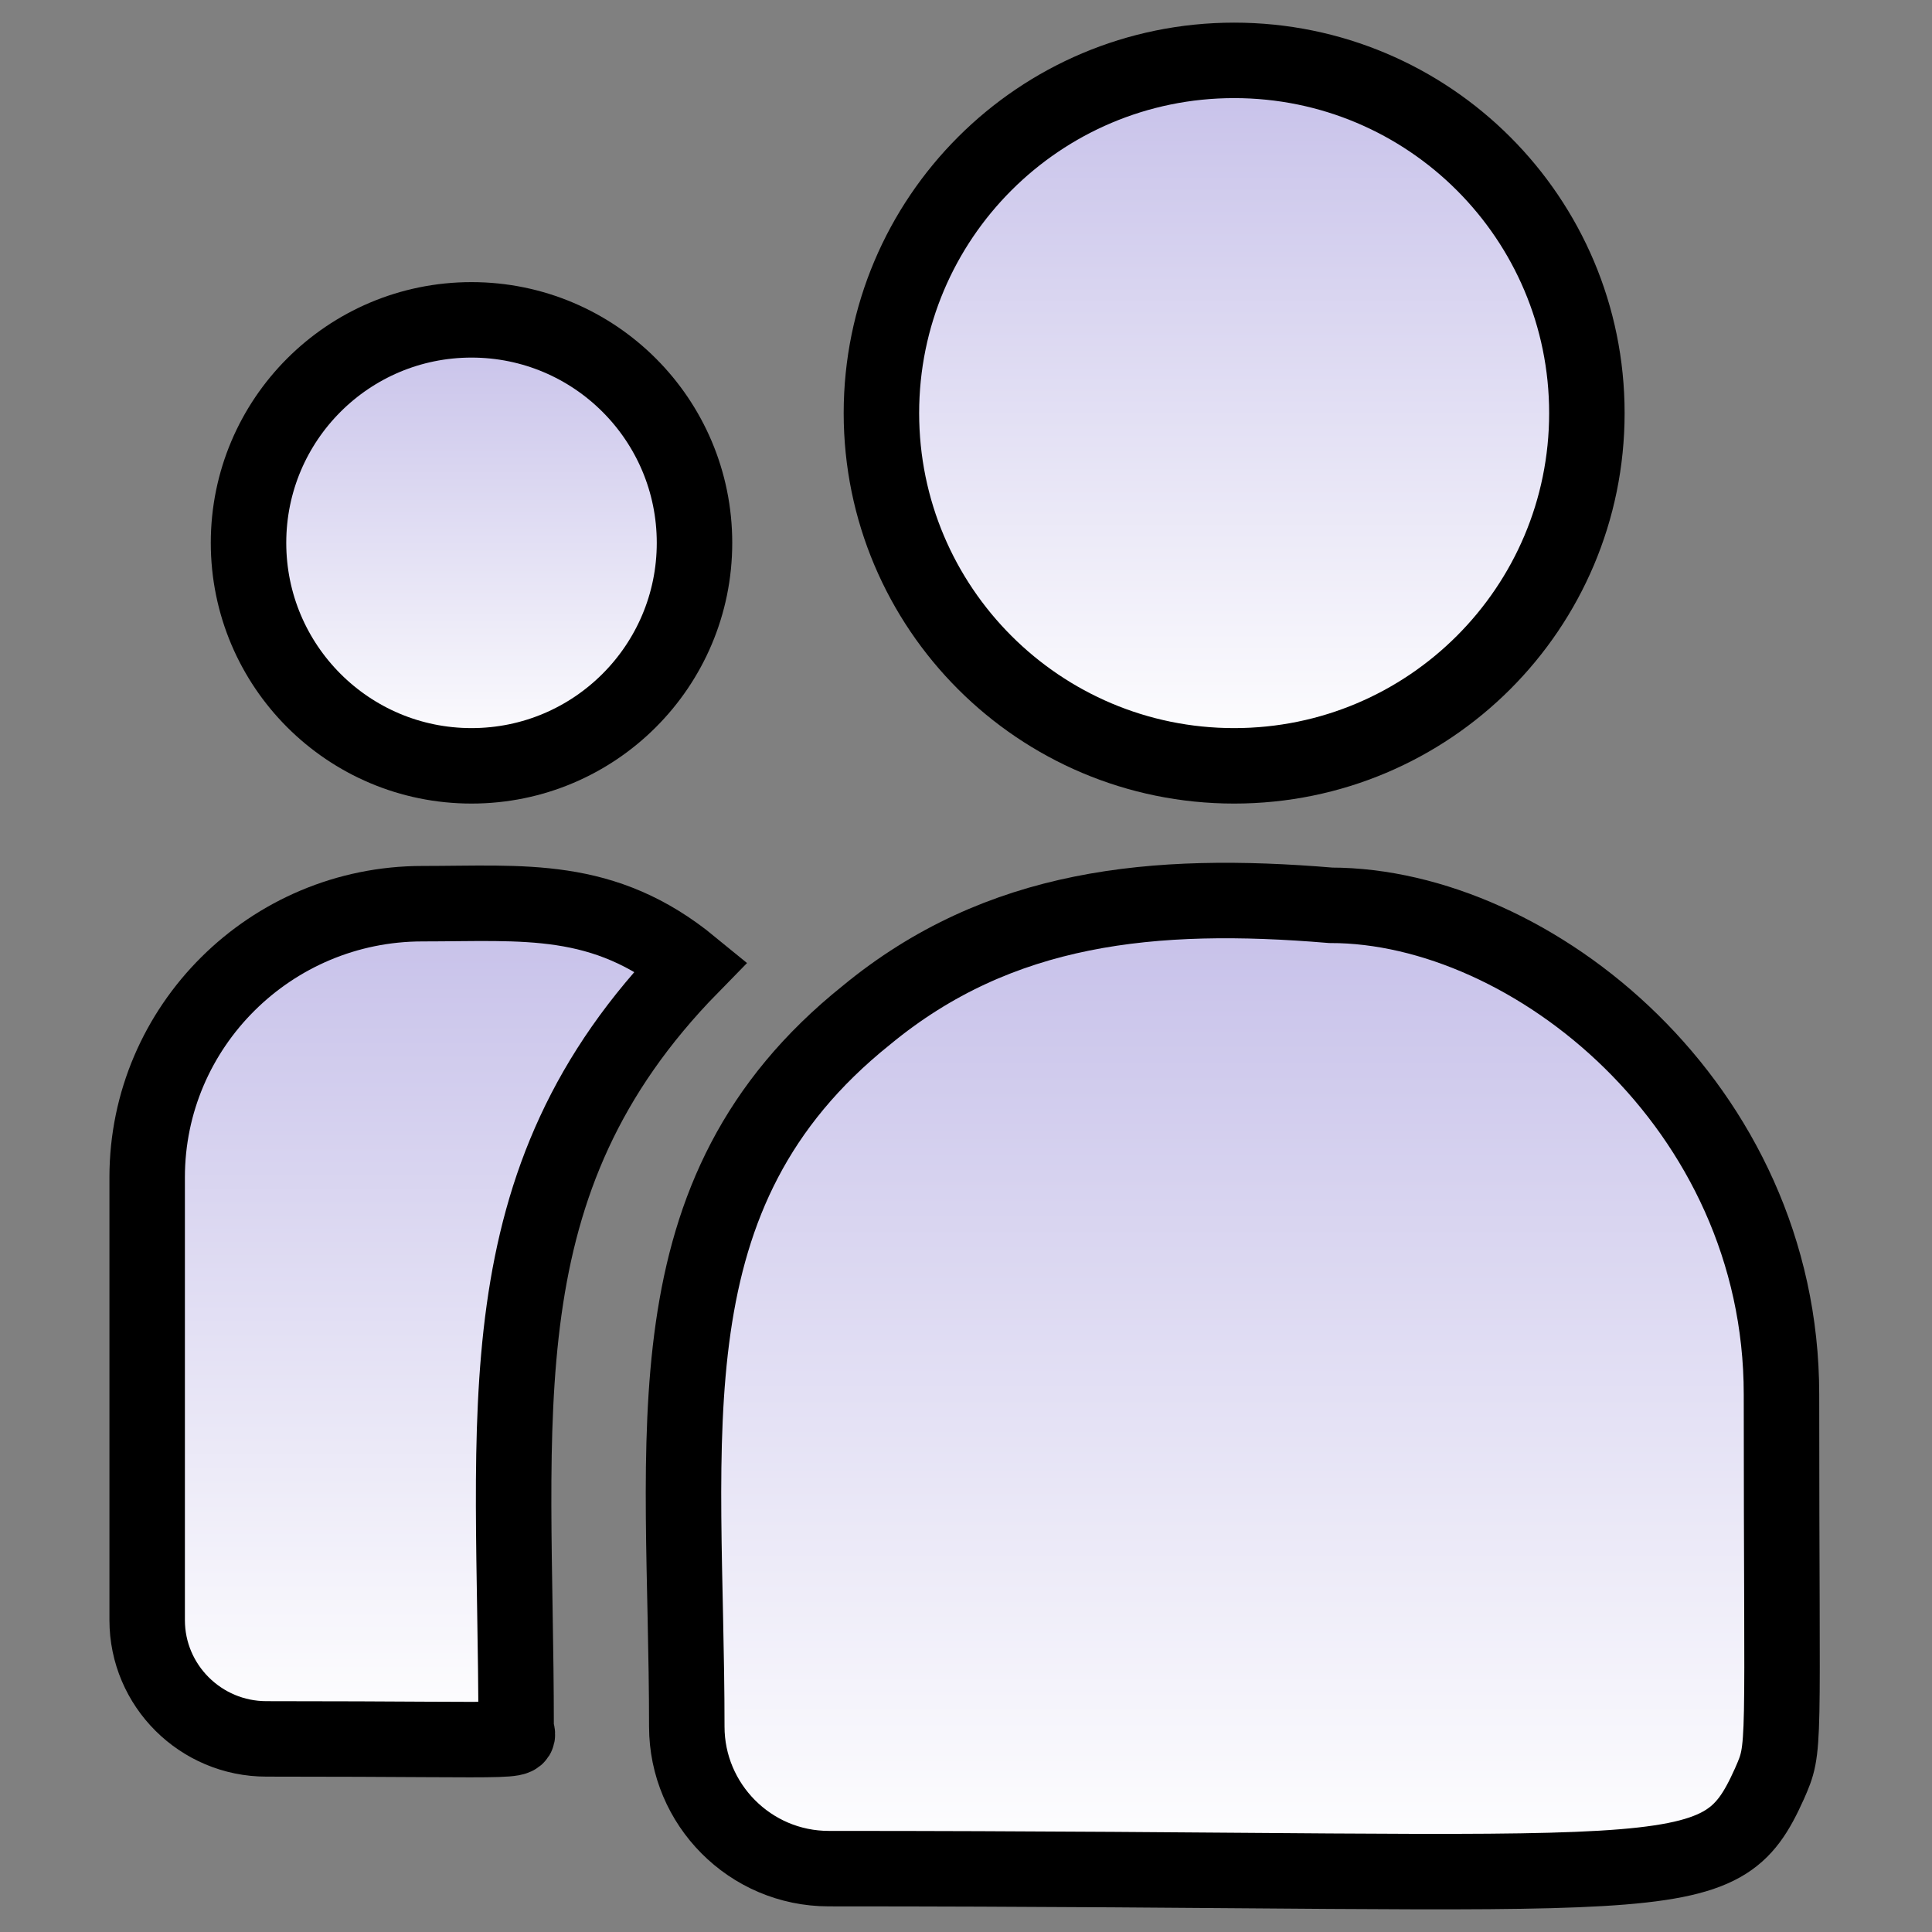 <svg width="512" height="512" viewBox="0 0 512 512" fill="none" xmlns="http://www.w3.org/2000/svg">
<rect x="0" y="0" width="512" height="512" fill="#808080" stroke="none"/>
<path d="M327.062 202.955C378.688 202.955 420.539 161.104 420.539 109.478C420.539 57.851 378.688 16 327.062 16C275.435 16 233.584 57.851 233.584 109.478C233.584 161.104 275.435 202.955 327.062 202.955Z" fill="url(#paint0_linear_1669_26)" stroke="black" stroke-width="20"/>
<path d="M124.956 202.954C157.594 202.954 184.051 176.496 184.051 143.859C184.051 111.222 157.594 84.764 124.956 84.764C92.319 84.764 65.861 111.222 65.861 143.859C65.861 176.496 92.319 202.954 124.956 202.954Z" fill="url(#paint1_linear_1669_26)" stroke="black" stroke-width="20"/>
<path d="M183.181 256.023C159.919 236.964 138.852 239.487 111.956 239.487C71.728 239.487 39 272.021 39 312.002V429.343C39 446.706 53.172 460.824 70.6 460.824C145.84 460.824 136.775 462.186 136.775 457.58C136.775 374.432 126.927 313.455 183.181 256.023Z" fill="url(#paint2_linear_1669_26)" stroke="black" stroke-width="20"/>
<path d="M352.641 239.915C305.662 235.997 264.827 239.961 229.605 269.033C170.664 316.245 182.007 379.813 182.007 457.579C182.007 478.153 198.747 495.206 219.634 495.206C446.433 495.206 455.459 502.522 468.908 472.739C473.319 462.667 472.11 465.868 472.11 369.516C472.11 292.987 405.845 239.915 352.641 239.915Z" fill="url(#paint3_linear_1669_26)" stroke="black" stroke-width="20"/>
<defs>
<linearGradient id="paint0_linear_1669_26" x1="327.062" y1="16" x2="327.062" y2="202.955" gradientUnits="userSpaceOnUse">
<stop stop-color="#C6C0E9"/>
<stop offset="1" stop-color="white"/>
</linearGradient>
<linearGradient id="paint1_linear_1669_26" x1="124.956" y1="84.764" x2="124.956" y2="202.954" gradientUnits="userSpaceOnUse">
<stop stop-color="#C6C0E9"/>
<stop offset="1" stop-color="white"/>
</linearGradient>
<linearGradient id="paint2_linear_1669_26" x1="111.091" y1="239.376" x2="111.091" y2="461.012" gradientUnits="userSpaceOnUse">
<stop stop-color="#C6C0E9"/>
<stop offset="1" stop-color="white"/>
</linearGradient>
<linearGradient id="paint3_linear_1669_26" x1="326.696" y1="238.648" x2="326.696" y2="496" gradientUnits="userSpaceOnUse">
<stop stop-color="#C6C0E9"/>
<stop offset="1" stop-color="white"/>
</linearGradient>
</defs>
</svg>
